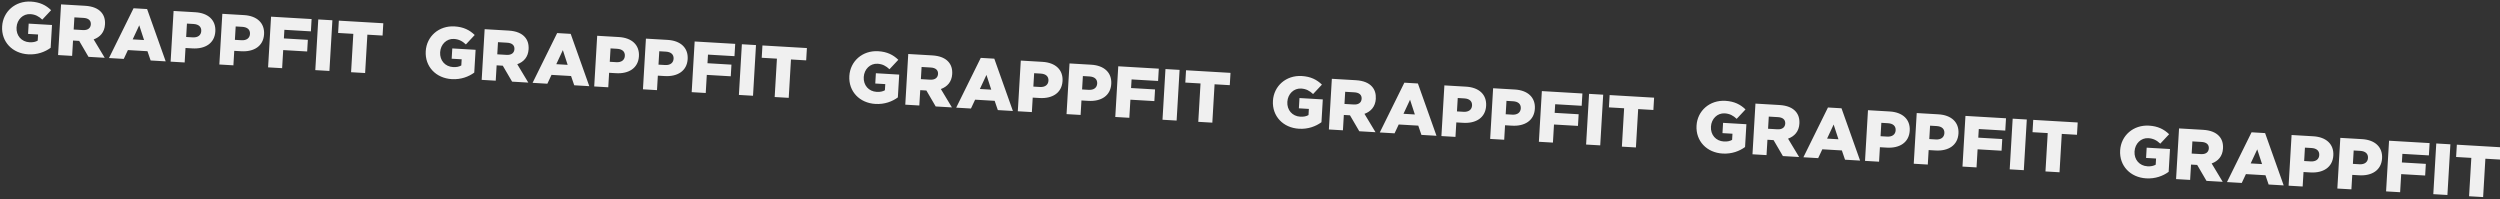 <svg width="2557" height="204" viewBox="0 0 2557 204" fill="none" xmlns="http://www.w3.org/2000/svg">
<rect x="0" y="0" width="2557" height="204" fill="#333333" stroke="none"/>
<path d="M2.188 26.954C3.073 11.848 15.618 0.694 31.69 1.635C40.801 2.169 47.08 5.36 52.283 10.42L43.245 20.07C39.724 16.743 36.125 14.749 31.014 14.45C23.533 14.012 17.387 19.968 16.915 28.039C16.425 36.407 21.925 42.747 30.146 43.229C33.627 43.433 36.337 42.848 38.568 41.567L38.936 35.273L28.715 34.674L29.331 24.16L53.18 25.556L51.814 48.882C46.069 53.078 38.236 56.111 28.83 55.56C12.683 54.615 1.26 42.8 2.188 26.954ZM62.442 4.476L86.958 5.912C94.883 6.376 100.243 8.771 103.52 12.455C106.379 15.669 107.7 19.758 107.392 25.016C106.928 32.939 102.399 37.949 95.794 40.312L107.105 59.104L90.514 58.133L80.99 41.822L74.694 41.454L73.775 57.152L59.406 56.311L62.442 4.476ZM84.834 30.754C89.723 31.04 92.676 28.835 92.906 24.91C93.144 20.838 90.303 18.591 85.489 18.309L76.082 17.758L75.354 30.198L84.834 30.754ZM136.605 8.448L150.455 9.259L169.47 62.756L154.064 61.854L150.829 52.377L130.83 51.206L126.585 60.245L111.475 59.36L136.605 8.448ZM147.336 40.953L142.421 25.878L135.707 40.272L147.336 40.953ZM177.542 11.217L199.762 12.518C212.872 13.286 220.921 20.519 220.24 32.145C219.525 44.363 209.741 50.254 196.853 49.499L189.743 49.083L188.876 63.893L174.507 63.051L177.542 11.217ZM197.216 38.227C202.327 38.526 205.594 36.042 205.841 31.822C206.101 27.379 203.129 24.827 197.944 24.523L191.204 24.129L190.402 37.828L197.216 38.227ZM227.389 14.136L249.61 15.438C262.719 16.205 270.768 23.438 270.088 35.064C269.372 47.282 259.588 53.173 246.701 52.419L239.59 52.002L238.723 66.812L224.354 65.971L227.389 14.136ZM247.063 41.146C252.174 41.445 255.441 38.962 255.688 34.741C255.948 30.298 252.976 27.746 247.792 27.442L241.052 27.048L240.249 40.747L247.063 41.146ZM277.233 17.055L318.711 19.484L317.973 32.073L290.865 30.485L290.349 39.297L314.865 40.733L314.167 52.655L289.651 51.219L288.566 69.731L274.197 68.89L277.233 17.055ZM325.525 19.884L339.968 20.729L336.932 72.564L322.489 71.718L325.525 19.884ZM361.38 34.615L345.826 33.704L346.564 21.116L392.041 23.779L391.304 36.367L375.75 35.456L373.451 74.702L359.082 73.861L361.38 34.615Z" fill="#F0F0F0"/>
<path d="M435.446 52.327C436.331 37.221 448.875 26.067 464.948 27.008C474.058 27.542 480.337 30.733 485.541 35.793L476.503 45.443C472.982 42.117 469.382 40.122 464.272 39.823C456.791 39.385 450.645 45.341 450.173 53.412C449.682 61.78 455.183 68.12 463.404 68.602C466.885 68.806 469.595 68.221 471.825 66.94L472.194 60.646L461.973 60.047L462.588 49.532L486.438 50.929L485.072 74.255C479.327 78.451 471.494 81.484 462.087 80.933C445.941 79.988 434.518 68.173 435.446 52.327ZM495.699 29.849L520.216 31.285C528.141 31.749 533.5 34.144 536.778 37.828C539.637 41.042 540.958 45.132 540.65 50.389C540.186 58.312 535.656 63.322 529.052 65.685L540.363 84.477L523.772 83.505L514.248 67.196L507.952 66.827L507.033 82.525L492.664 81.684L495.699 29.849ZM518.092 56.127C522.98 56.413 525.934 54.208 526.163 50.284C526.402 46.211 523.561 43.964 518.746 43.682L509.34 43.131L508.611 55.571L518.092 56.127ZM569.862 33.821L583.713 34.632L602.728 88.129L587.322 87.227L584.086 77.75L564.088 76.579L559.843 85.618L544.733 84.733L569.862 33.821ZM580.593 66.326L575.679 51.252L568.965 65.645L580.593 66.326ZM610.8 36.59L633.02 37.891C646.13 38.659 654.179 45.892 653.498 57.518C652.783 69.736 642.999 75.627 630.111 74.873L623.001 74.456L622.133 89.266L607.764 88.424L610.8 36.59ZM630.474 63.6C635.585 63.899 638.851 61.416 639.099 57.195C639.359 52.752 636.387 50.2 631.202 49.896L624.462 49.502L623.66 63.201L630.474 63.6ZM660.647 39.509L682.867 40.811C695.977 41.578 704.026 48.811 703.345 60.437C702.63 72.655 692.846 78.546 679.958 77.792L672.848 77.375L671.981 92.185L657.611 91.344L660.647 39.509ZM680.321 66.519C685.432 66.818 688.699 64.335 688.946 60.114C689.206 55.671 686.234 53.119 681.049 52.816L674.309 52.421L673.507 66.12L680.321 66.519ZM710.491 42.428L751.968 44.858L751.231 57.446L724.122 55.858L723.606 64.67L748.123 66.106L747.424 78.028L722.908 76.592L721.824 95.104L707.455 94.263L710.491 42.428ZM758.782 45.257L773.226 46.102L770.19 97.937L755.747 97.091L758.782 45.257ZM794.638 59.988L779.084 59.077L779.821 46.489L825.299 49.152L824.561 61.74L809.007 60.829L806.709 100.075L792.34 99.234L794.638 59.988Z" fill="#F0F0F0"/>
<path d="M868.704 77.7C869.588 62.594 882.133 51.44 898.206 52.381C907.316 52.915 913.595 56.106 918.798 61.166L909.761 70.817C906.239 67.49 902.64 65.496 897.529 65.196C890.049 64.758 883.903 70.714 883.43 78.785C882.94 87.153 888.44 93.493 896.662 93.975C900.143 94.179 902.853 93.594 905.083 92.313L905.451 86.019L895.23 85.421L895.846 74.906L919.696 76.302L918.33 99.628C912.584 103.824 904.751 106.857 895.345 106.306C879.198 105.361 867.776 93.546 868.704 77.7ZM928.957 55.222L953.473 56.658C961.398 57.122 966.758 59.517 970.035 63.201C972.894 66.415 974.215 70.504 973.908 75.762C973.443 83.685 968.914 88.695 962.309 91.058L973.621 109.85L957.03 108.879L947.505 92.569L941.21 92.2L940.29 107.898L925.921 107.057L928.957 55.222ZM951.349 81.5C956.238 81.786 959.191 79.581 959.421 75.657C959.66 71.584 956.818 69.337 952.004 69.055L942.597 68.504L941.869 80.945L951.349 81.5ZM1003.12 59.194L1016.97 60.005L1035.99 113.503L1020.58 112.6L1017.34 103.123L997.346 101.952L993.1 110.991L977.991 110.106L1003.12 59.194ZM1013.85 91.699L1008.94 76.625L1002.22 91.018L1013.85 91.699ZM1044.06 61.963L1066.28 63.264C1079.39 64.032 1087.44 71.265 1086.76 82.891C1086.04 95.109 1076.26 101 1063.37 100.246L1056.26 99.829L1055.39 114.639L1041.02 113.797L1044.06 61.963ZM1063.73 88.973C1068.84 89.272 1072.11 86.788 1072.36 82.568C1072.62 78.125 1069.64 75.573 1064.46 75.269L1057.72 74.875L1056.92 88.574L1063.73 88.973ZM1093.9 64.882L1116.12 66.184C1129.23 66.951 1137.28 74.184 1136.6 85.81C1135.89 98.028 1126.1 103.92 1113.22 103.165L1106.11 102.748L1105.24 117.558L1090.87 116.717L1093.9 64.882ZM1113.58 91.892C1118.69 92.191 1121.96 89.708 1122.2 85.487C1122.46 81.044 1119.49 78.492 1114.31 78.189L1107.57 77.794L1106.76 91.493L1113.58 91.892ZM1143.75 67.801L1185.23 70.231L1184.49 82.819L1157.38 81.231L1156.86 90.043L1181.38 91.479L1180.68 103.401L1156.17 101.965L1155.08 120.477L1140.71 119.636L1143.75 67.801ZM1192.04 70.63L1206.48 71.475L1203.45 123.31L1189 122.464L1192.04 70.63ZM1227.9 85.361L1212.34 84.45L1213.08 71.862L1258.56 74.525L1257.82 87.113L1242.26 86.202L1239.97 125.448L1225.6 124.607L1227.9 85.361Z" fill="#F0F0F0"/>
<path d="M1301.96 103.073C1302.85 87.967 1315.39 76.813 1331.46 77.754C1340.57 78.288 1346.85 81.479 1352.06 86.539L1343.02 96.189C1339.5 92.862 1335.9 90.868 1330.79 90.569C1323.31 90.131 1317.16 96.087 1316.69 104.158C1316.2 112.526 1321.7 118.866 1329.92 119.348C1333.4 119.552 1336.11 118.967 1338.34 117.686L1338.71 111.392L1328.49 110.794L1329.1 100.279L1352.95 101.675L1351.59 125.001C1345.84 129.197 1338.01 132.23 1328.6 131.679C1312.46 130.734 1301.03 118.919 1301.96 103.073ZM1362.21 80.596L1386.73 82.031C1394.66 82.495 1400.02 84.89 1403.29 88.574C1406.15 91.788 1407.47 95.877 1407.17 101.135C1406.7 109.058 1402.17 114.068 1395.57 116.431L1406.88 135.223L1390.29 134.252L1380.76 117.942L1374.47 117.573L1373.55 133.271L1359.18 132.43L1362.21 80.596ZM1384.61 106.873C1389.5 107.159 1392.45 104.954 1392.68 101.03C1392.92 96.957 1390.08 94.71 1385.26 94.428L1375.86 93.877L1375.13 106.317L1384.61 106.873ZM1436.38 84.567L1450.23 85.378L1469.24 138.875L1453.84 137.973L1450.6 128.496L1430.6 127.325L1426.36 136.364L1411.25 135.479L1436.38 84.567ZM1447.11 117.072L1442.19 101.998L1435.48 116.391L1447.11 117.072ZM1477.32 87.336L1499.54 88.638C1512.65 89.405 1520.69 96.638 1520.01 108.264C1519.3 120.482 1509.51 126.373 1496.63 125.619L1489.52 125.202L1488.65 140.012L1474.28 139.17L1477.32 87.336ZM1496.99 114.346C1502.1 114.645 1505.37 112.161 1505.61 107.941C1505.87 103.498 1502.9 100.946 1497.72 100.642L1490.98 100.248L1490.18 113.947L1496.99 114.346ZM1527.16 90.255L1549.38 91.557C1562.49 92.325 1570.54 99.557 1569.86 111.183C1569.15 123.401 1559.36 129.293 1546.47 128.538L1539.36 128.121L1538.5 142.931L1524.13 142.09L1527.16 90.255ZM1546.84 117.265C1551.95 117.564 1555.21 115.081 1555.46 110.86C1555.72 106.417 1552.75 103.865 1547.56 103.562L1540.82 103.167L1540.02 116.866L1546.84 117.265ZM1577.01 93.174L1618.48 95.603L1617.75 108.192L1590.64 106.604L1590.12 115.416L1614.64 116.852L1613.94 128.774L1589.42 127.338L1588.34 145.85L1573.97 145.009L1577.01 93.174ZM1625.3 96.002L1639.74 96.848L1636.71 148.683L1622.26 147.837L1625.3 96.002ZM1661.15 110.734L1645.6 109.823L1646.34 97.235L1691.81 99.898L1691.08 112.486L1675.52 111.575L1673.22 150.821L1658.86 149.98L1661.15 110.734Z" fill="#F0F0F0"/>
<path d="M1735.22 128.446C1736.1 113.34 1748.65 102.186 1764.72 103.127C1773.83 103.661 1780.11 106.852 1785.31 111.912L1776.28 121.563C1772.75 118.236 1769.16 116.242 1764.04 115.942C1756.56 115.504 1750.42 121.46 1749.95 129.531C1749.46 137.899 1754.96 144.239 1763.18 144.721C1766.66 144.925 1769.37 144.34 1771.6 143.059L1771.97 136.765L1761.75 136.167L1762.36 125.652L1786.21 127.048L1784.85 150.374C1779.1 154.57 1771.27 157.603 1761.86 157.052C1745.71 156.107 1734.29 144.292 1735.22 128.446ZM1795.47 105.969L1819.99 107.404C1827.91 107.868 1833.27 110.263 1836.55 113.947C1839.41 117.161 1840.73 121.251 1840.42 126.508C1839.96 134.431 1835.43 139.441 1828.82 141.804L1840.14 160.596L1823.54 159.625L1814.02 143.315L1807.73 142.946L1806.81 158.644L1792.44 157.803L1795.47 105.969ZM1817.86 132.246C1822.75 132.532 1825.71 130.327 1825.94 126.403C1826.17 122.33 1823.33 120.083 1818.52 119.801L1809.11 119.25L1808.38 131.69L1817.86 132.246ZM1869.64 109.94L1883.49 110.751L1902.5 164.249L1887.09 163.346L1883.86 153.869L1863.86 152.698L1859.62 161.737L1844.51 160.852L1869.64 109.94ZM1880.37 142.445L1875.45 127.371L1868.74 141.764L1880.37 142.445ZM1910.57 112.709L1932.79 114.011C1945.9 114.778 1953.95 122.011 1953.27 133.637C1952.56 145.855 1942.77 151.746 1929.88 150.992L1922.77 150.575L1921.91 165.385L1907.54 164.543L1910.57 112.709ZM1930.25 139.719C1935.36 140.018 1938.62 137.535 1938.87 133.314C1939.13 128.871 1936.16 126.319 1930.98 126.015L1924.23 125.621L1923.43 139.32L1930.25 139.719ZM1960.42 115.628L1982.64 116.93C1995.75 117.698 2003.8 124.93 2003.12 136.556C2002.4 148.774 1992.62 154.666 1979.73 153.911L1972.62 153.494L1971.75 168.304L1957.38 167.463L1960.42 115.628ZM1980.09 142.638C1985.2 142.937 1988.47 140.454 1988.72 136.233C1988.98 131.79 1986.01 129.238 1980.82 128.935L1974.08 128.54L1973.28 142.239L1980.09 142.638ZM2010.26 118.547L2051.74 120.977L2051 133.565L2023.9 131.977L2023.38 140.789L2047.9 142.225L2047.2 154.147L2022.68 152.711L2021.6 171.223L2007.23 170.382L2010.26 118.547ZM2058.56 121.376L2073 122.221L2069.96 174.056L2055.52 173.21L2058.56 121.376ZM2094.41 136.107L2078.86 135.196L2079.59 122.608L2125.07 125.271L2124.33 137.859L2108.78 136.948L2106.48 176.194L2092.11 175.353L2094.41 136.107Z" fill="#F0F0F0"/>
<path d="M2168.48 153.819C2169.36 138.713 2181.91 127.559 2197.98 128.5C2207.09 129.034 2213.37 132.225 2218.57 137.285L2209.53 146.936C2206.01 143.609 2202.41 141.615 2197.3 141.315C2189.82 140.877 2183.68 146.833 2183.2 154.904C2182.71 163.272 2188.21 169.612 2196.43 170.094C2199.92 170.298 2202.63 169.714 2204.86 168.432L2205.22 162.138L2195 161.54L2195.62 151.025L2219.47 152.421L2218.1 175.747C2212.36 179.943 2204.52 182.976 2195.12 182.425C2178.97 181.48 2167.55 169.665 2168.48 153.819ZM2228.73 131.342L2253.25 132.777C2261.17 133.241 2266.53 135.636 2269.81 139.32C2272.67 142.534 2273.99 146.624 2273.68 151.881C2273.22 159.804 2268.69 164.815 2262.08 167.177L2273.39 185.969L2256.8 184.998L2247.28 168.688L2240.98 168.319L2240.06 184.017L2225.69 183.176L2228.73 131.342ZM2251.12 157.619C2256.01 157.905 2258.96 155.7 2259.19 151.776C2259.43 147.703 2256.59 145.456 2251.78 145.174L2242.37 144.623L2241.64 157.064L2251.12 157.619ZM2302.89 135.313L2316.74 136.124L2335.76 189.622L2320.35 188.719L2317.12 179.242L2297.12 178.071L2292.87 187.11L2277.76 186.225L2302.89 135.313ZM2313.62 167.818L2308.71 152.744L2302 167.137L2313.62 167.818ZM2343.83 138.082L2366.05 139.384C2379.16 140.151 2387.21 147.384 2386.53 159.01C2385.81 171.228 2376.03 177.119 2363.14 176.365L2356.03 175.948L2355.16 190.758L2340.79 189.917L2343.83 138.082ZM2363.5 165.092C2368.62 165.391 2371.88 162.908 2372.13 158.687C2372.39 154.244 2369.42 151.692 2364.23 151.388L2357.49 150.994L2356.69 164.693L2363.5 165.092ZM2393.68 141.001L2415.9 142.303C2429.01 143.071 2437.06 150.303 2436.38 161.929C2435.66 174.147 2425.88 180.039 2412.99 179.284L2405.88 178.867L2405.01 193.677L2390.64 192.836L2393.68 141.001ZM2413.35 168.011C2418.46 168.31 2421.73 165.827 2421.98 161.606C2422.24 157.163 2419.26 154.611 2414.08 154.308L2407.34 153.913L2406.54 167.612L2413.35 168.011ZM2443.52 143.921L2485 146.35L2484.26 158.938L2457.15 157.35L2456.64 166.162L2481.15 167.598L2480.45 179.52L2455.94 178.084L2454.85 196.596L2440.49 195.755L2443.52 143.921ZM2491.81 146.749L2506.26 147.594L2503.22 199.429L2488.78 198.583L2491.81 146.749ZM2527.67 161.48L2512.11 160.569L2512.85 147.981L2558.33 150.644L2557.59 163.232L2542.04 162.321L2539.74 201.567L2525.37 200.726L2527.67 161.48Z" fill="#F0F0F0"/>
</svg>
